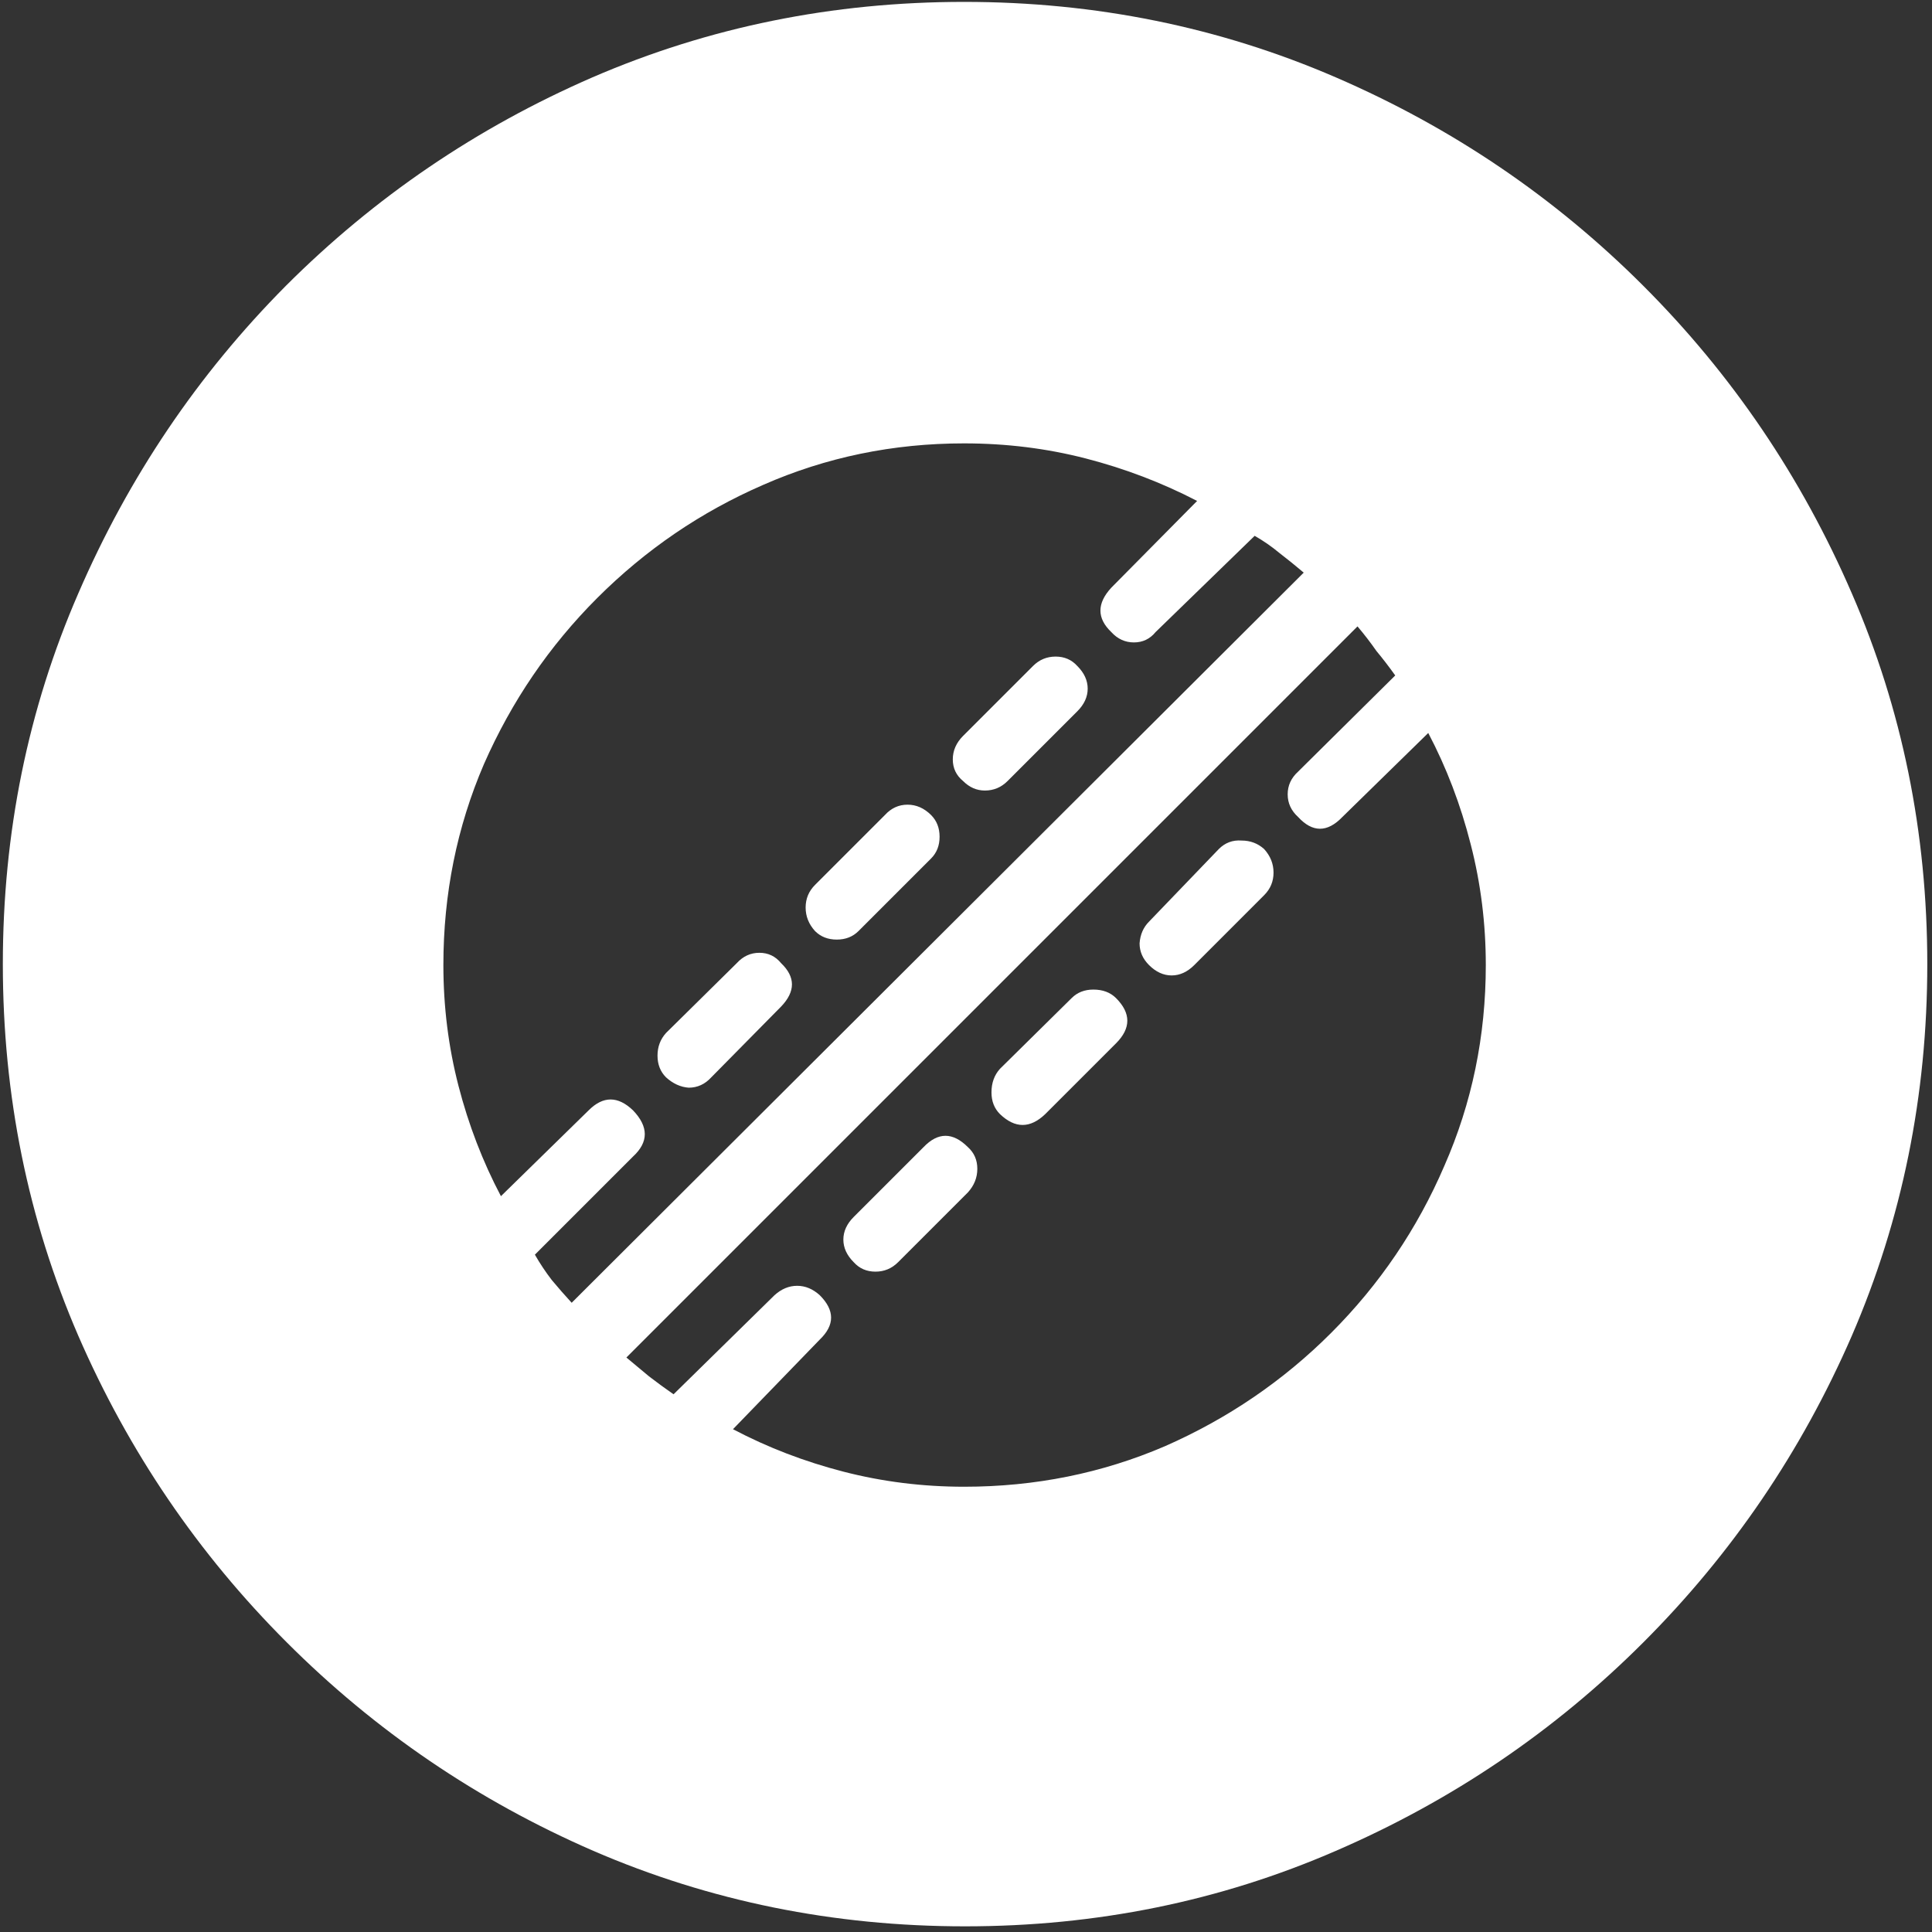 <svg width="128" height="128" viewBox="0 0 128 128" fill="none" xmlns="http://www.w3.org/2000/svg">
<rect x="0" y="0" width="128" height="128" fill="#333333" stroke="none"/>
<path d="M63.938 127.625C72.646 127.625 80.833 125.958 88.5 122.625C96.208 119.292 103 114.688 108.875 108.812C114.75 102.938 119.354 96.167 122.688 88.5C126.021 80.792 127.688 72.583 127.688 63.875C127.688 55.167 126.021 46.979 122.688 39.312C119.354 31.604 114.75 24.812 108.875 18.938C103 13.062 96.208 8.458 88.5 5.125C80.792 1.792 72.583 0.125 63.875 0.125C55.167 0.125 46.958 1.792 39.25 5.125C31.583 8.458 24.812 13.062 18.938 18.938C13.104 24.812 8.521 31.604 5.188 39.312C1.854 46.979 0.188 55.167 0.188 63.875C0.188 72.583 1.854 80.792 5.188 88.5C8.521 96.167 13.125 102.938 19 108.812C24.875 114.688 31.646 119.292 39.312 122.625C47.021 125.958 55.229 127.625 63.938 127.625ZM83.125 35.5C83.708 35.833 84.25 36.208 84.75 36.625C85.292 37.042 85.833 37.479 86.375 37.938L37.875 86.312C37.417 85.812 36.979 85.312 36.562 84.812C36.146 84.271 35.771 83.708 35.438 83.125L41.938 76.625C42.979 75.667 42.979 74.646 41.938 73.562C40.938 72.604 39.958 72.604 39 73.562L33.188 79.25C31.979 76.958 31.042 74.521 30.375 71.938C29.708 69.354 29.375 66.688 29.375 63.938C29.375 59.229 30.271 54.792 32.062 50.625C33.896 46.458 36.396 42.792 39.562 39.625C42.771 36.417 46.438 33.917 50.562 32.125C54.729 30.292 59.167 29.375 63.875 29.375C66.667 29.375 69.354 29.708 71.938 30.375C74.521 31.042 76.979 31.979 79.312 33.188L73.625 38.938C72.667 39.979 72.667 40.958 73.625 41.875C74.042 42.333 74.542 42.562 75.125 42.562C75.708 42.562 76.188 42.333 76.562 41.875L83.125 35.5ZM71.375 47.125C71.833 46.667 72.062 46.167 72.062 45.625C72.062 45.083 71.833 44.583 71.375 44.125C71 43.708 70.521 43.5 69.938 43.5C69.354 43.5 68.854 43.708 68.438 44.125L63.812 48.75C63.354 49.208 63.125 49.729 63.125 50.312C63.125 50.896 63.354 51.375 63.812 51.75C64.229 52.167 64.708 52.375 65.25 52.375C65.833 52.375 66.333 52.167 66.75 51.75L71.375 47.125ZM61.688 56.875C62.062 56.5 62.25 56.021 62.25 55.438C62.25 54.854 62.062 54.375 61.688 54C61.229 53.542 60.708 53.312 60.125 53.312C59.542 53.312 59.042 53.542 58.625 54L54 58.625C53.583 59.042 53.375 59.542 53.375 60.125C53.375 60.708 53.583 61.229 54 61.688C54.375 62.062 54.854 62.25 55.438 62.25C56.021 62.25 56.5 62.062 56.875 61.688L61.688 56.875ZM51.75 66.688C52.708 65.688 52.708 64.729 51.75 63.812C51.375 63.354 50.896 63.125 50.312 63.125C49.729 63.125 49.229 63.354 48.812 63.812L44.125 68.438C43.75 68.854 43.562 69.354 43.562 69.938C43.562 70.521 43.75 71 44.125 71.375C44.583 71.792 45.083 72.021 45.625 72.062C46.208 72.062 46.708 71.833 47.125 71.375L51.75 66.688ZM94.625 48.562C95.833 50.854 96.771 53.312 97.438 55.938C98.104 58.521 98.438 61.188 98.438 63.938C98.438 68.646 97.521 73.083 95.688 77.25C93.896 81.417 91.396 85.104 88.188 88.312C85.021 91.479 81.354 93.979 77.188 95.812C73.021 97.604 68.583 98.5 63.875 98.5C61.125 98.5 58.458 98.167 55.875 97.5C53.292 96.833 50.854 95.896 48.562 94.688L54.312 88.75C55.312 87.792 55.312 86.812 54.312 85.812C53.854 85.396 53.354 85.188 52.812 85.188C52.271 85.188 51.771 85.396 51.312 85.812L44.625 92.375C44.083 92 43.542 91.604 43 91.188C42.5 90.771 42 90.354 41.5 89.938L89.938 41.5C90.396 42.042 90.812 42.583 91.188 43.125C91.604 43.625 92.021 44.167 92.438 44.75L86 51.125C85.542 51.542 85.312 52.042 85.312 52.625C85.312 53.208 85.542 53.708 86 54.125C86.958 55.167 87.938 55.167 88.938 54.125L94.625 48.562ZM83.75 59.312C84.167 58.896 84.375 58.396 84.375 57.812C84.375 57.229 84.167 56.708 83.75 56.25C83.333 55.875 82.833 55.688 82.25 55.688C81.667 55.646 81.167 55.833 80.75 56.25L76.125 61.062C75.75 61.438 75.542 61.917 75.5 62.5C75.5 63.042 75.708 63.521 76.125 63.938C76.583 64.396 77.083 64.625 77.625 64.625C78.167 64.625 78.667 64.396 79.125 63.938L83.75 59.312ZM73.938 69.125C74.938 68.125 74.938 67.125 73.938 66.125C73.562 65.75 73.062 65.562 72.438 65.562C71.854 65.562 71.375 65.75 71 66.125L66.25 70.812C65.875 71.229 65.688 71.75 65.688 72.375C65.688 72.958 65.875 73.438 66.25 73.812C67.25 74.771 68.25 74.771 69.25 73.812L73.938 69.125ZM64.125 79C64.542 78.542 64.75 78.021 64.75 77.438C64.75 76.854 64.542 76.375 64.125 76C63.125 75 62.146 75 61.188 76L56.562 80.625C56.104 81.083 55.875 81.583 55.875 82.125C55.875 82.667 56.104 83.167 56.562 83.625C56.938 84.042 57.417 84.25 58 84.25C58.583 84.25 59.083 84.042 59.5 83.625L64.125 79Z" fill="white"/>
</svg>
